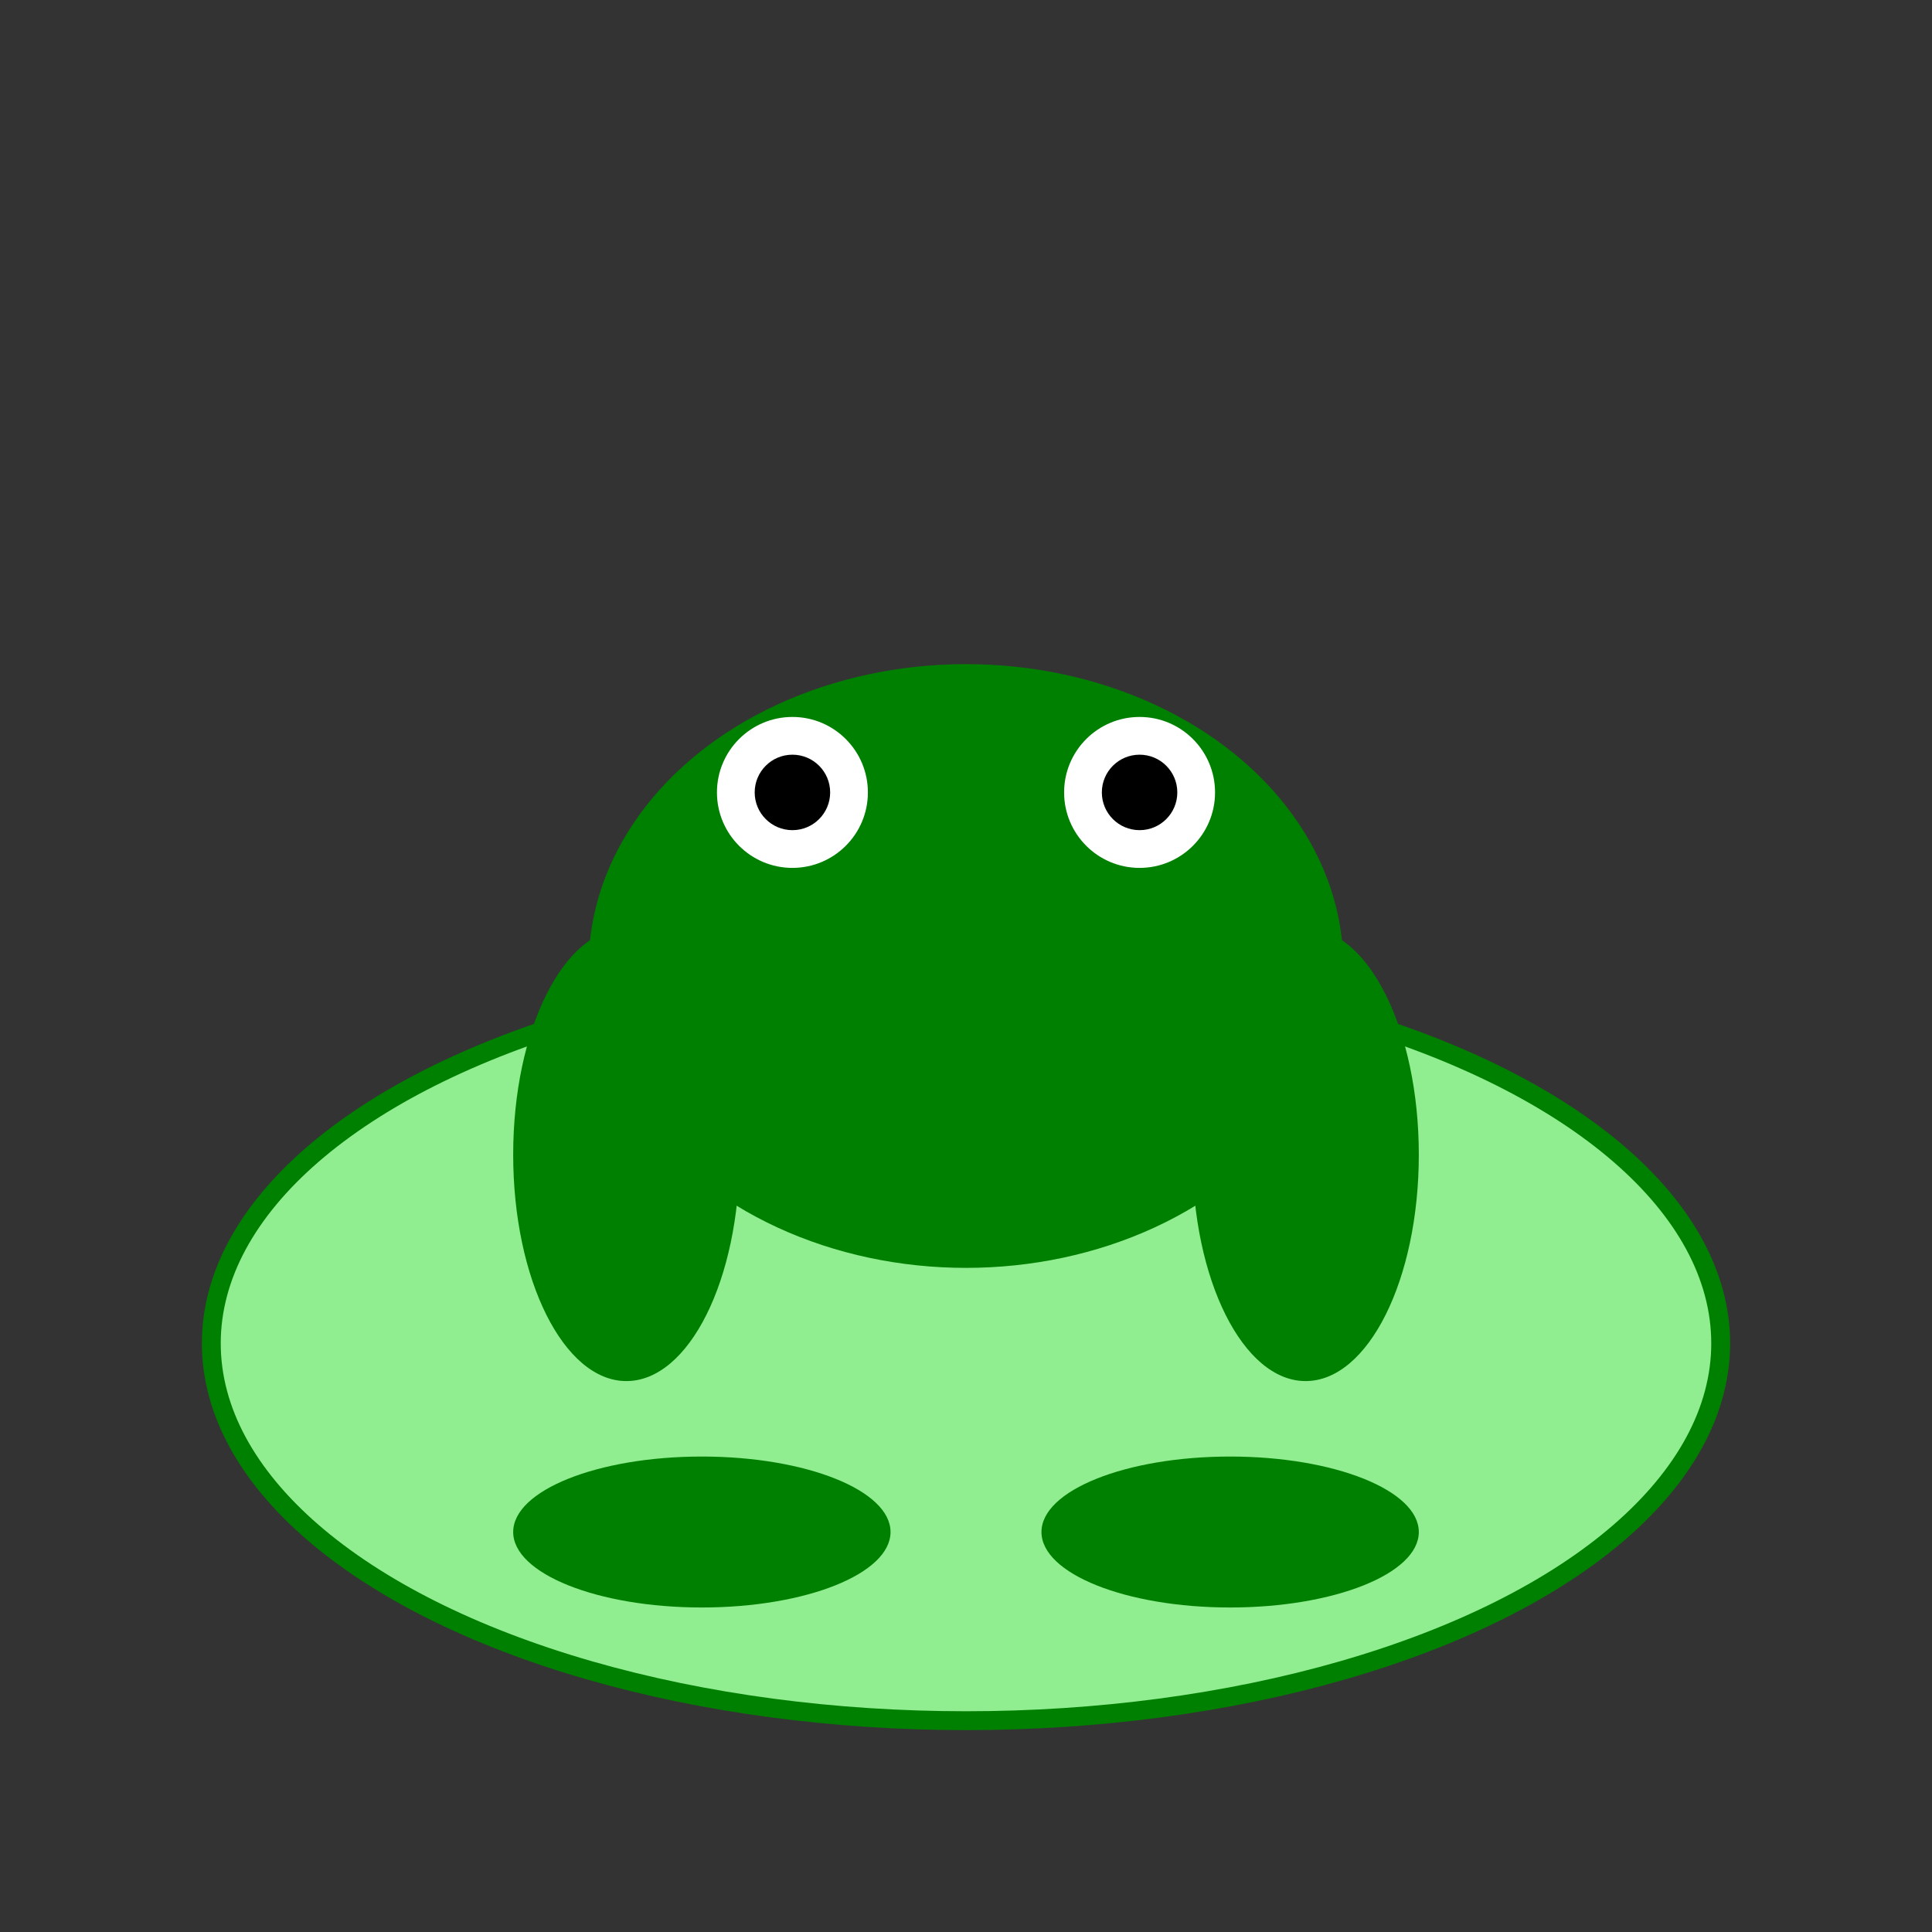 <svg viewBox="0 0 512 512" xmlns="http://www.w3.org/2000/svg">
  <rect x="0" y="0" width="512" height="512" fill="#333333" stroke="none"/>
  <!-- Draw lily pad -->
  <ellipse cx="256" cy="356" rx="200" ry="100" fill="lightgreen" stroke="green" stroke-width="5"/>
  <!-- Draw frog's body -->
  <ellipse cx="256" cy="256" rx="100" ry="80" fill="green" />
  <!-- Draw frog's eyes -->
  <circle cx="210" cy="210" r="20" fill="white" />
  <circle cx="302" cy="210" r="20" fill="white" />
  <circle cx="210" cy="210" r="10" fill="black" />
  <circle cx="302" cy="210" r="10" fill="black" />
  <!-- Draw frog's legs -->
  <ellipse cx="166" cy="306" rx="30" ry="60" fill="green" />
  <ellipse cx="346" cy="306" rx="30" ry="60" fill="green" />
  <ellipse cx="186" cy="406" rx="50" ry="20" fill="green" />
  <ellipse cx="326" cy="406" rx="50" ry="20" fill="green" />
</svg>